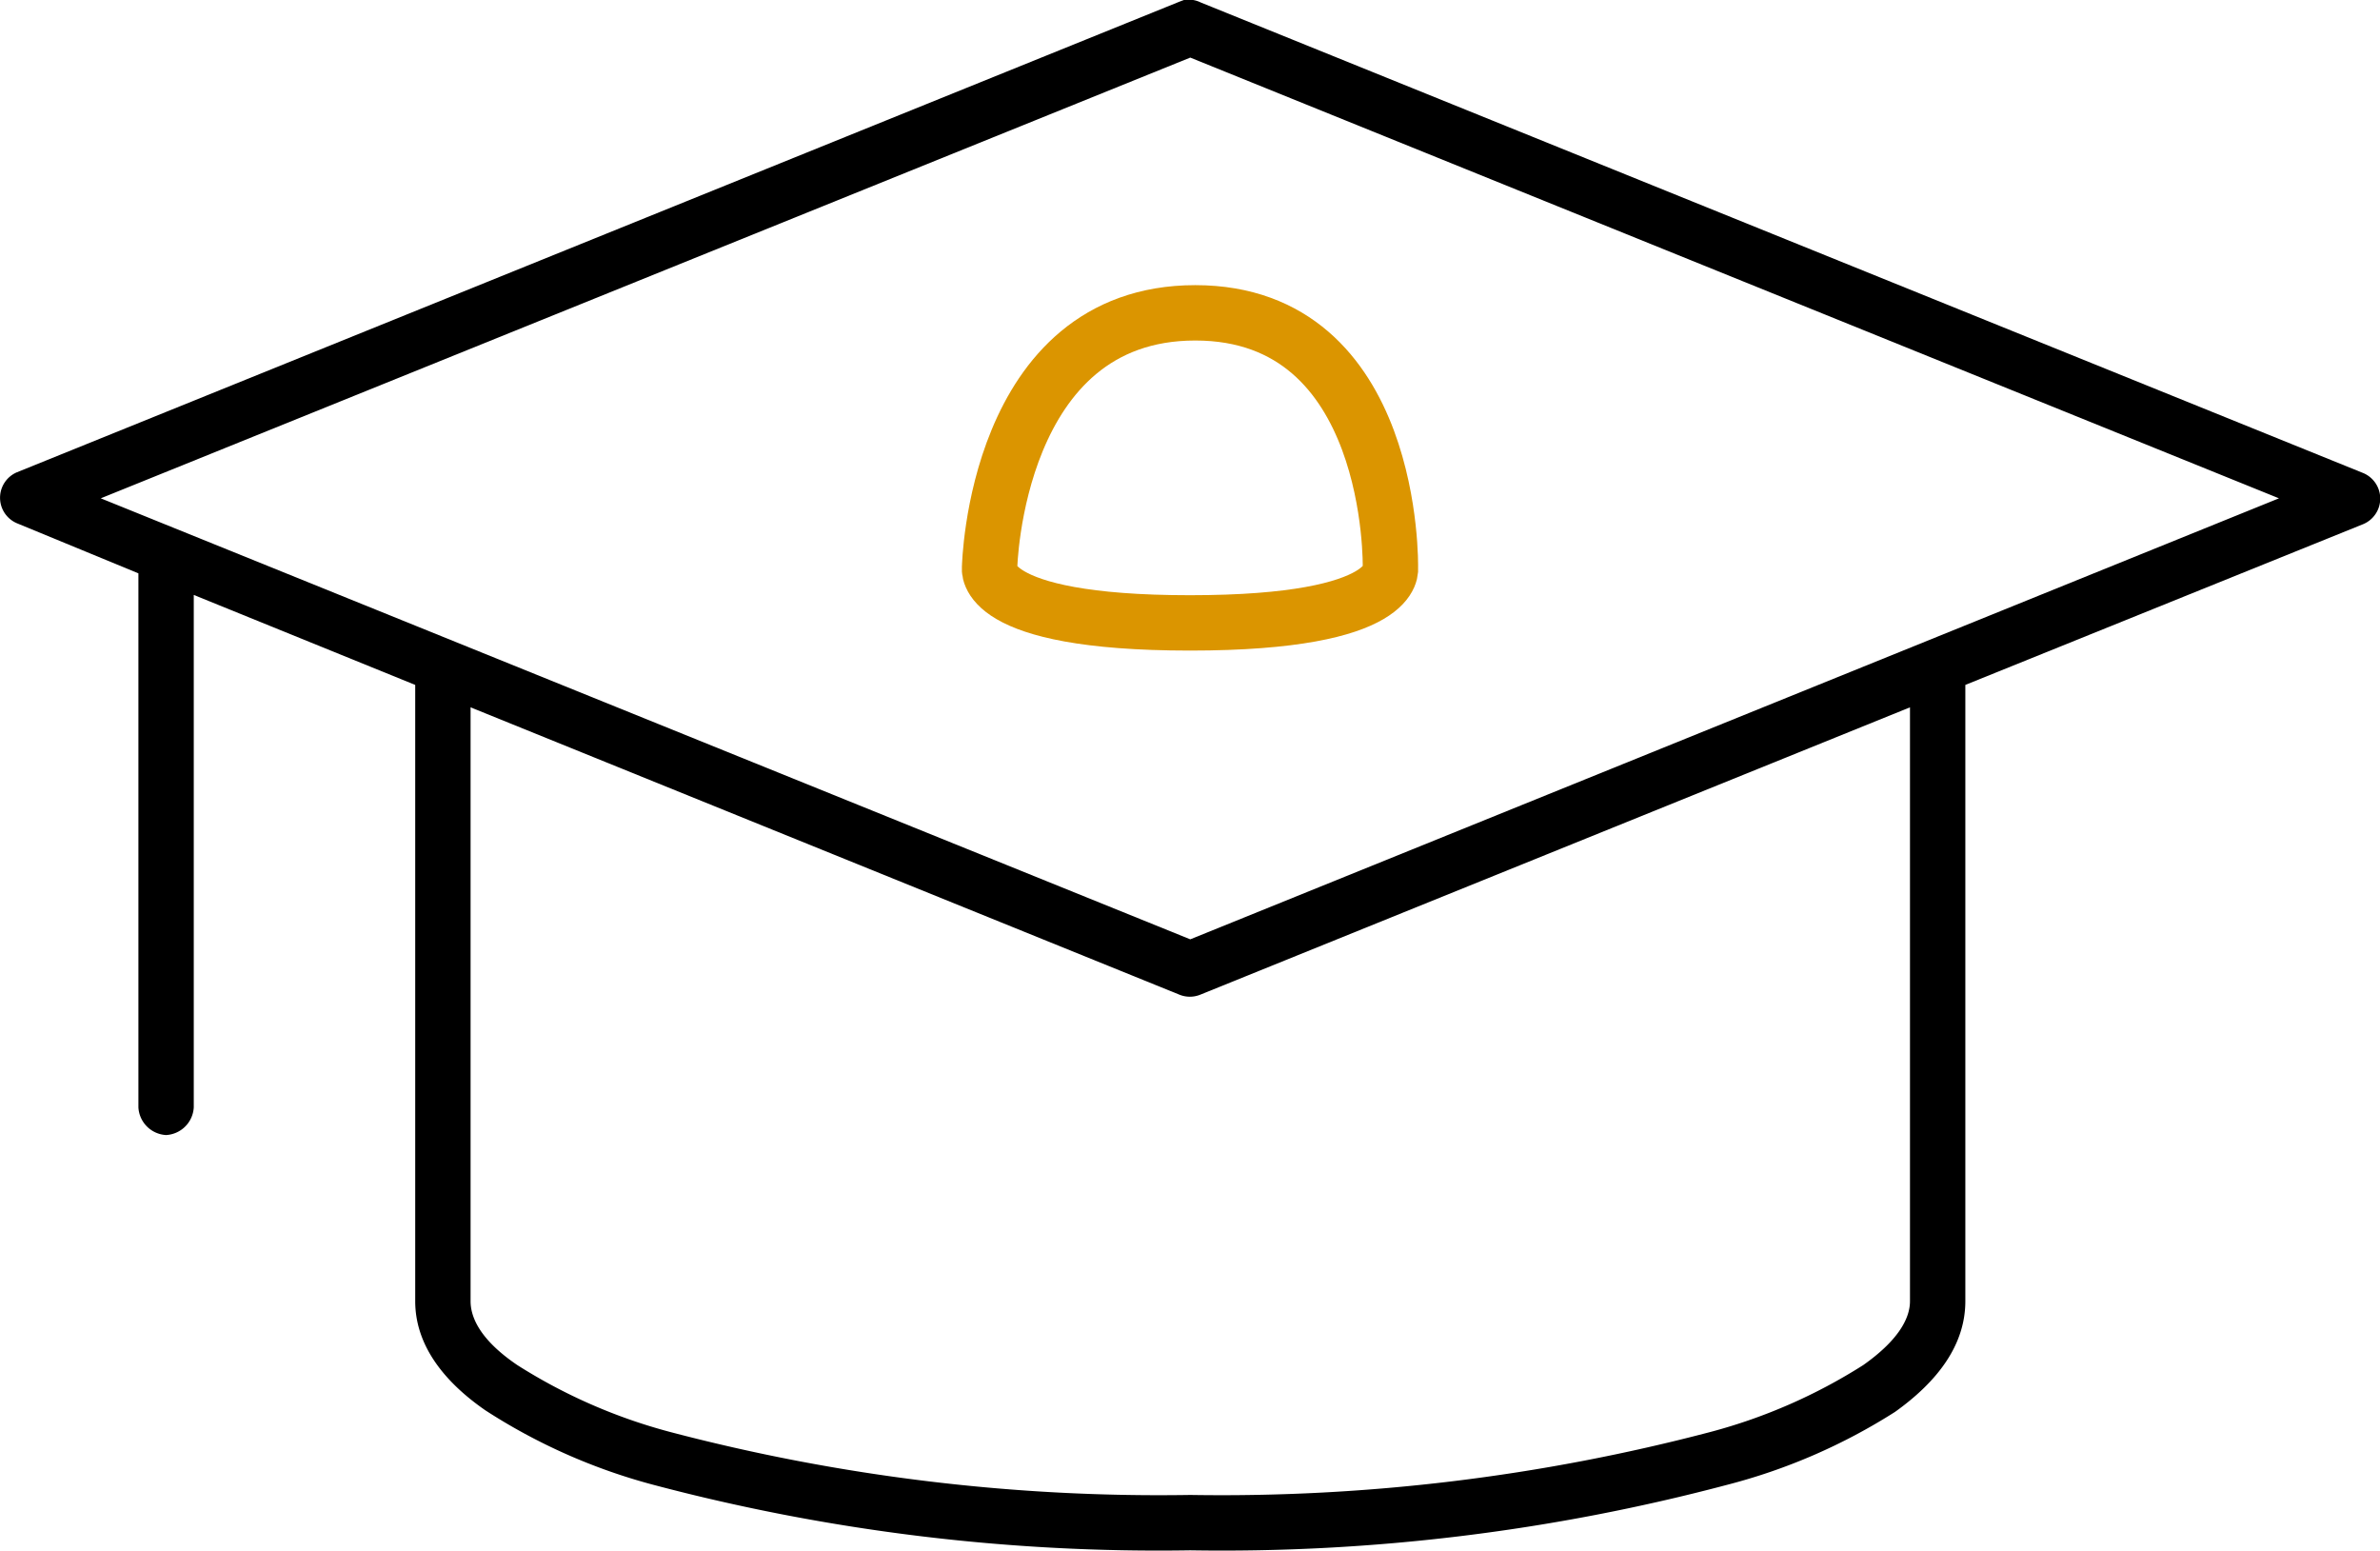 <svg xmlns="http://www.w3.org/2000/svg" viewBox="0 0 85.98 56.02"><defs><style>.cls-1{fill:none;stroke:#db9500;stroke-miterlimit:10;stroke-width:2px;}</style></defs><title>hat</title><g id="Layer_2" data-name="Layer 2"><g id="Layer_1-2" data-name="Layer 1"><path d="M42.77,0l-.16.06-42,17a1,1,0,0,0,0,1.84L5,20.71V40a1.06,1.06,0,0,0,1,1,1.06,1.06,0,0,0,1-1V21.49l8,3.25V47c0,1.56,1,2.88,2.53,3.94a21.1,21.1,0,0,0,6.06,2.69A71.2,71.2,0,0,0,43,56a71.2,71.2,0,0,0,19.41-2.37A21.1,21.1,0,0,0,68.46,51C70,49.9,71,48.58,71,47V24.74l14.38-5.81a1,1,0,0,0,0-1.84l-42-17A1,1,0,0,0,42.77,0ZM43,2.08,82.33,18,43,33.93,3.64,18ZM17,25.55,42.61,35.93a1,1,0,0,0,.75,0L69,25.55V47c0,.66-.47,1.45-1.69,2.31a19.7,19.7,0,0,1-5.5,2.41A69.44,69.44,0,0,1,43,54a69.44,69.44,0,0,1-18.81-2.28,19.7,19.7,0,0,1-5.5-2.41C17.45,48.47,17,47.67,17,47Z"/><path class="cls-1" d="M50.23,20.5s.19-9.2-7.05-9.2-7.43,9.2-7.43,9.2-.4,2,7.24,2S50.23,20.5,50.23,20.5Z"/></g></g></svg>